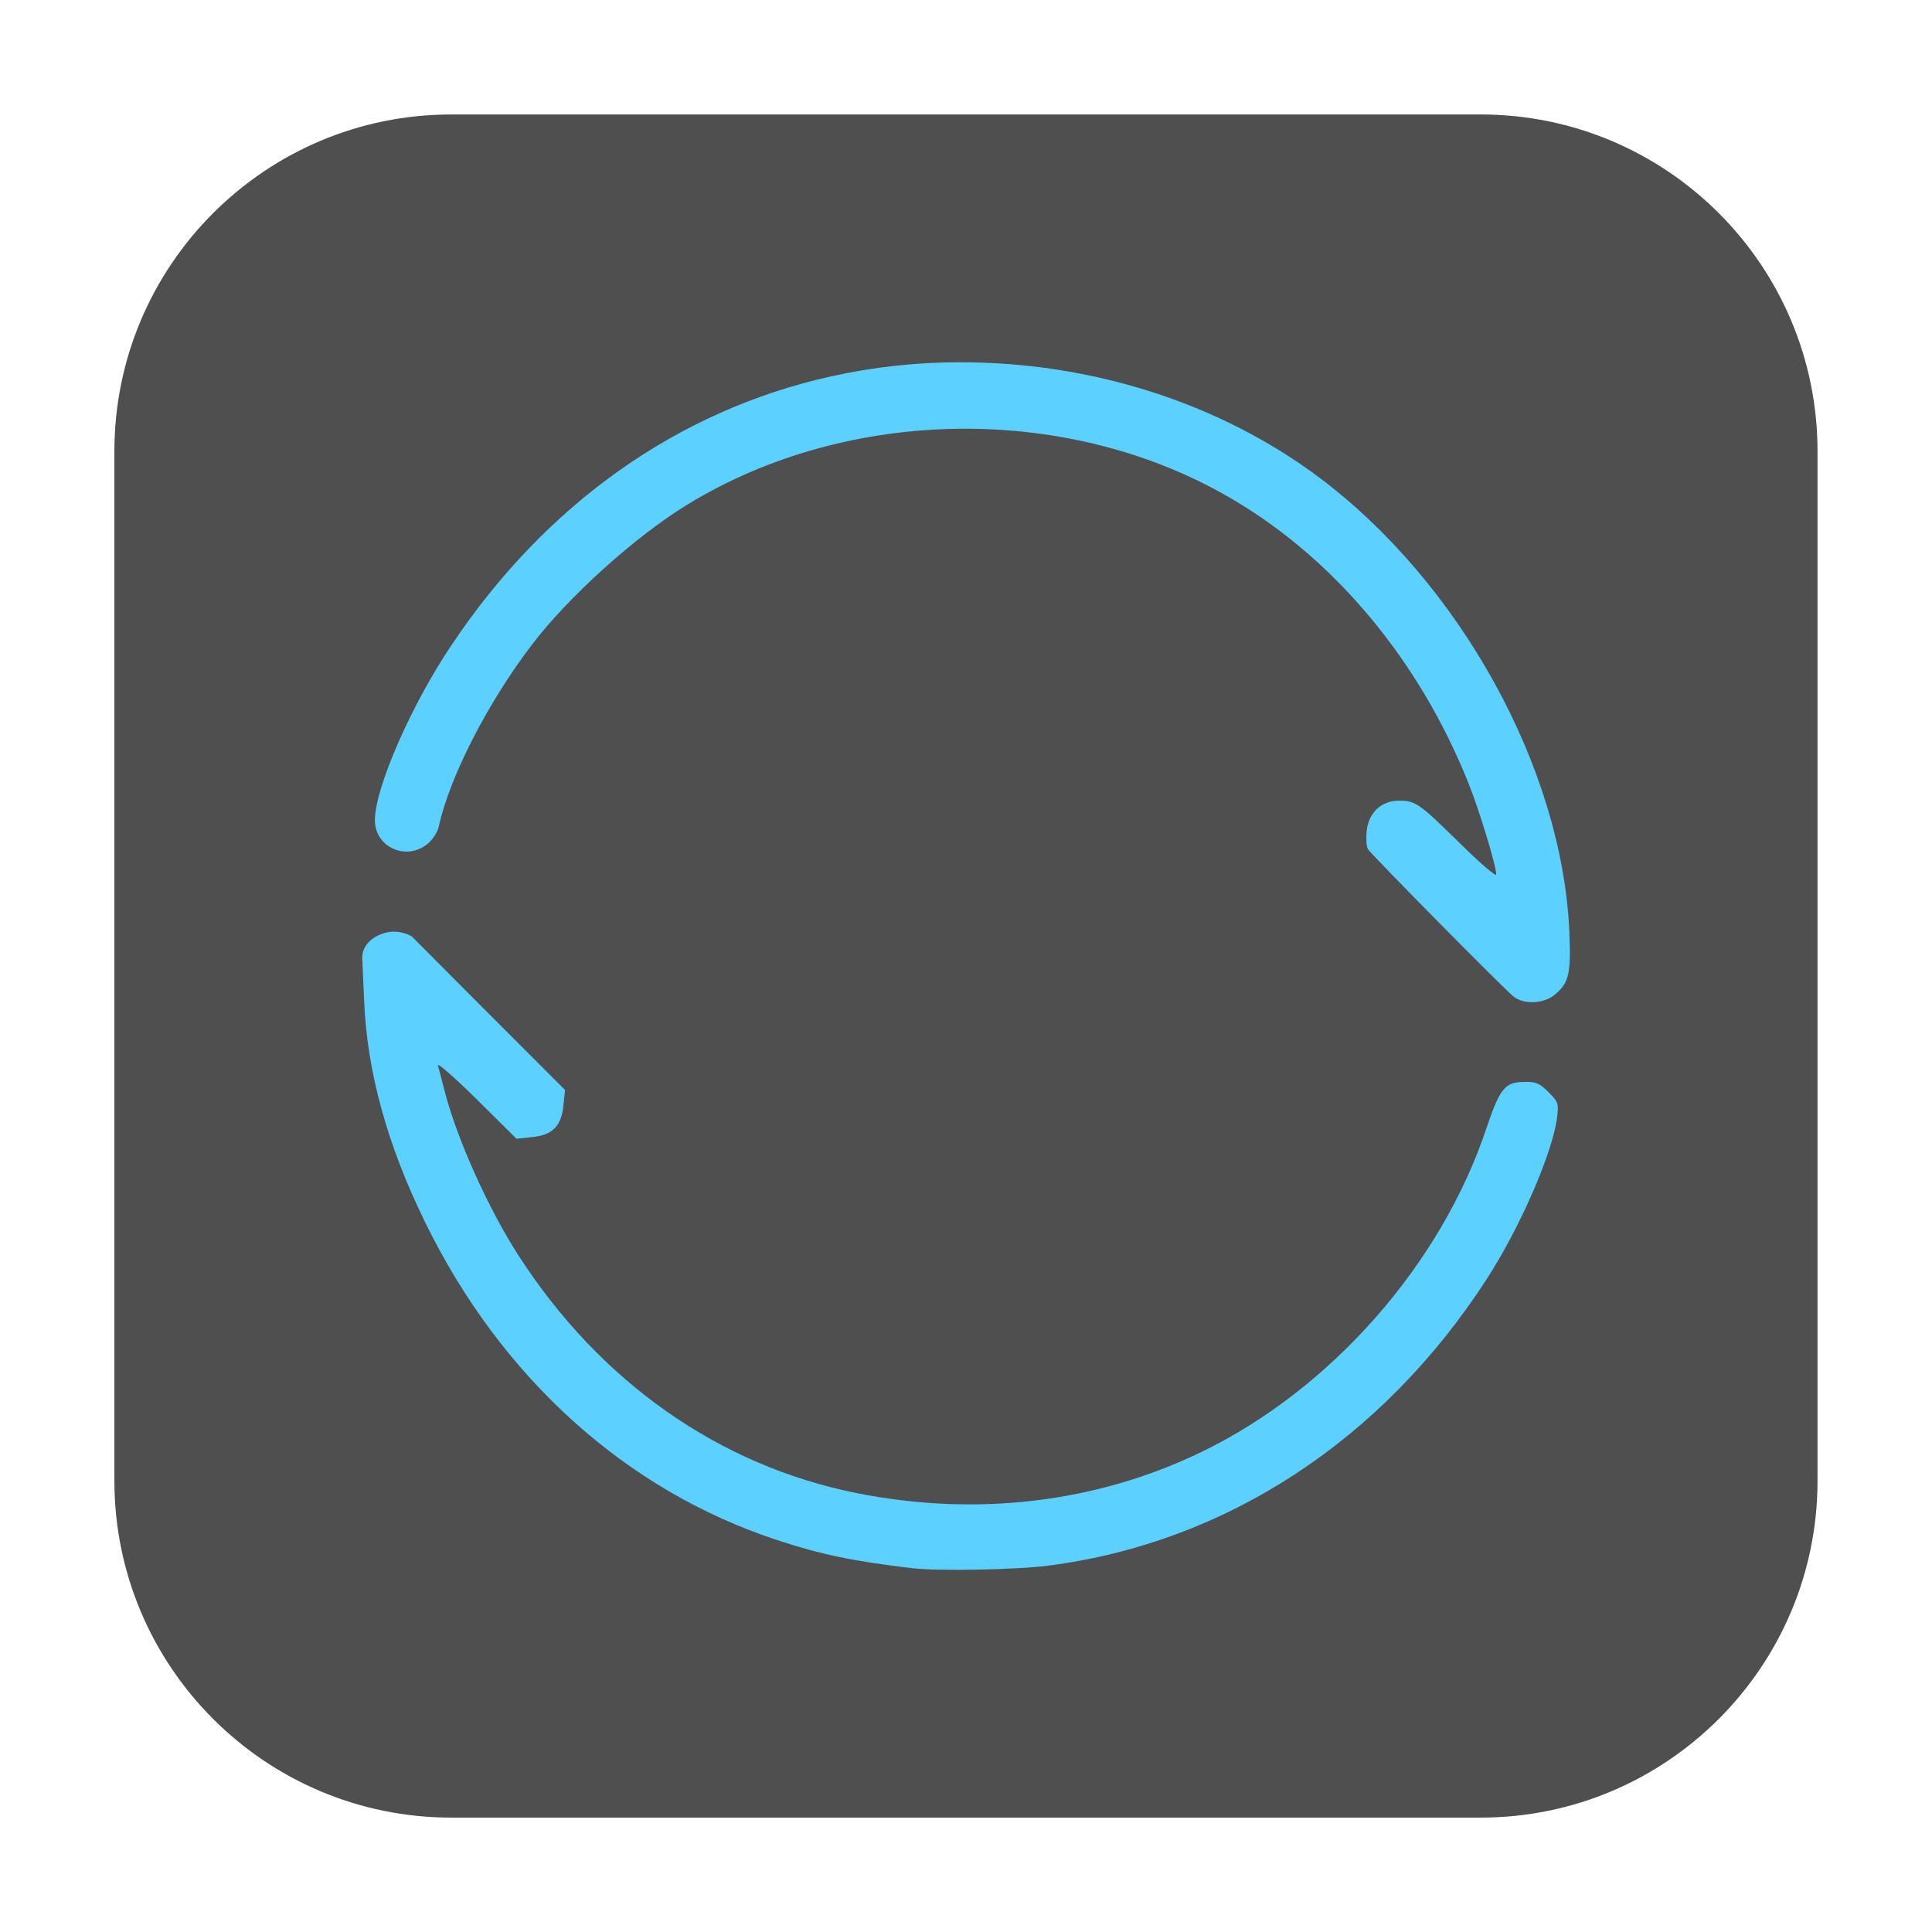 <svg height="24pt" viewBox="0 0 24 24" width="24pt" xmlns="http://www.w3.org/2000/svg"><path d="m5.605 1.422h12.789c2.309 0 4.184 1.875 4.184 4.184v12.789c0 2.309-1.875 4.184-4.184 4.184h-12.789c-2.309 0-4.184-1.875-4.184-4.184v-12.789c0-2.309 1.875-4.184 4.184-4.184zm0 0" fill="#4f4f4f" fill-rule="evenodd"/><path d="m11.926 4.5c-.539 0-1.078.059-1.605.176-1.898.422-3.539 1.582-4.711 3.336-.5.742-.953 1.777-.953 2.176 0 .34.395.512.656.293.062-.051.125-.148.137-.211.133-.613.605-1.535 1.152-2.254.453-.598 1.289-1.352 1.934-1.746 2.012-1.234 4.762-1.262 6.785-.062 1.27.75 2.309 2 2.914 3.504.133.324.352 1.043.352 1.152 0 .031-.195-.137-.434-.371-.516-.508-.566-.547-.77-.547-.223 0-.379.145-.406.375-.008.094-.004.195.016.227.039.066 1.68 1.727 1.809 1.832.129.102.375.09.512-.023.18-.152.203-.262.18-.801-.094-2.023-1.359-4.312-3.102-5.621-1.25-.938-2.852-1.438-4.465-1.434zm-7.426 7.398.023.523c.035.891.289 1.805.758 2.762.945 1.934 2.496 3.332 4.375 3.949.547.18.945.262 1.672.348.312.039 1.309.02 1.695-.031 2.207-.285 4.152-1.559 5.445-3.559.418-.645.824-1.582.875-2.012.02-.168.016-.188-.105-.309-.109-.109-.156-.133-.293-.129-.25 0-.309.074-.477.566-.562 1.695-1.93 3.25-3.543 4.031-1.309.633-2.801.809-4.297.508-1.699-.344-3.168-1.375-4.18-2.938-.383-.59-.777-1.473-.926-2.059-.035-.133-.07-.273-.082-.312-.012-.043.203.145.48.418l.496.492.188-.02c.258-.023.371-.137.395-.395l.02-.191-.953-.953-.949-.953s-.184-.121-.406-.02c-.223.098-.211.281-.211.281zm0 0" fill="#5cd1ff"/></svg>